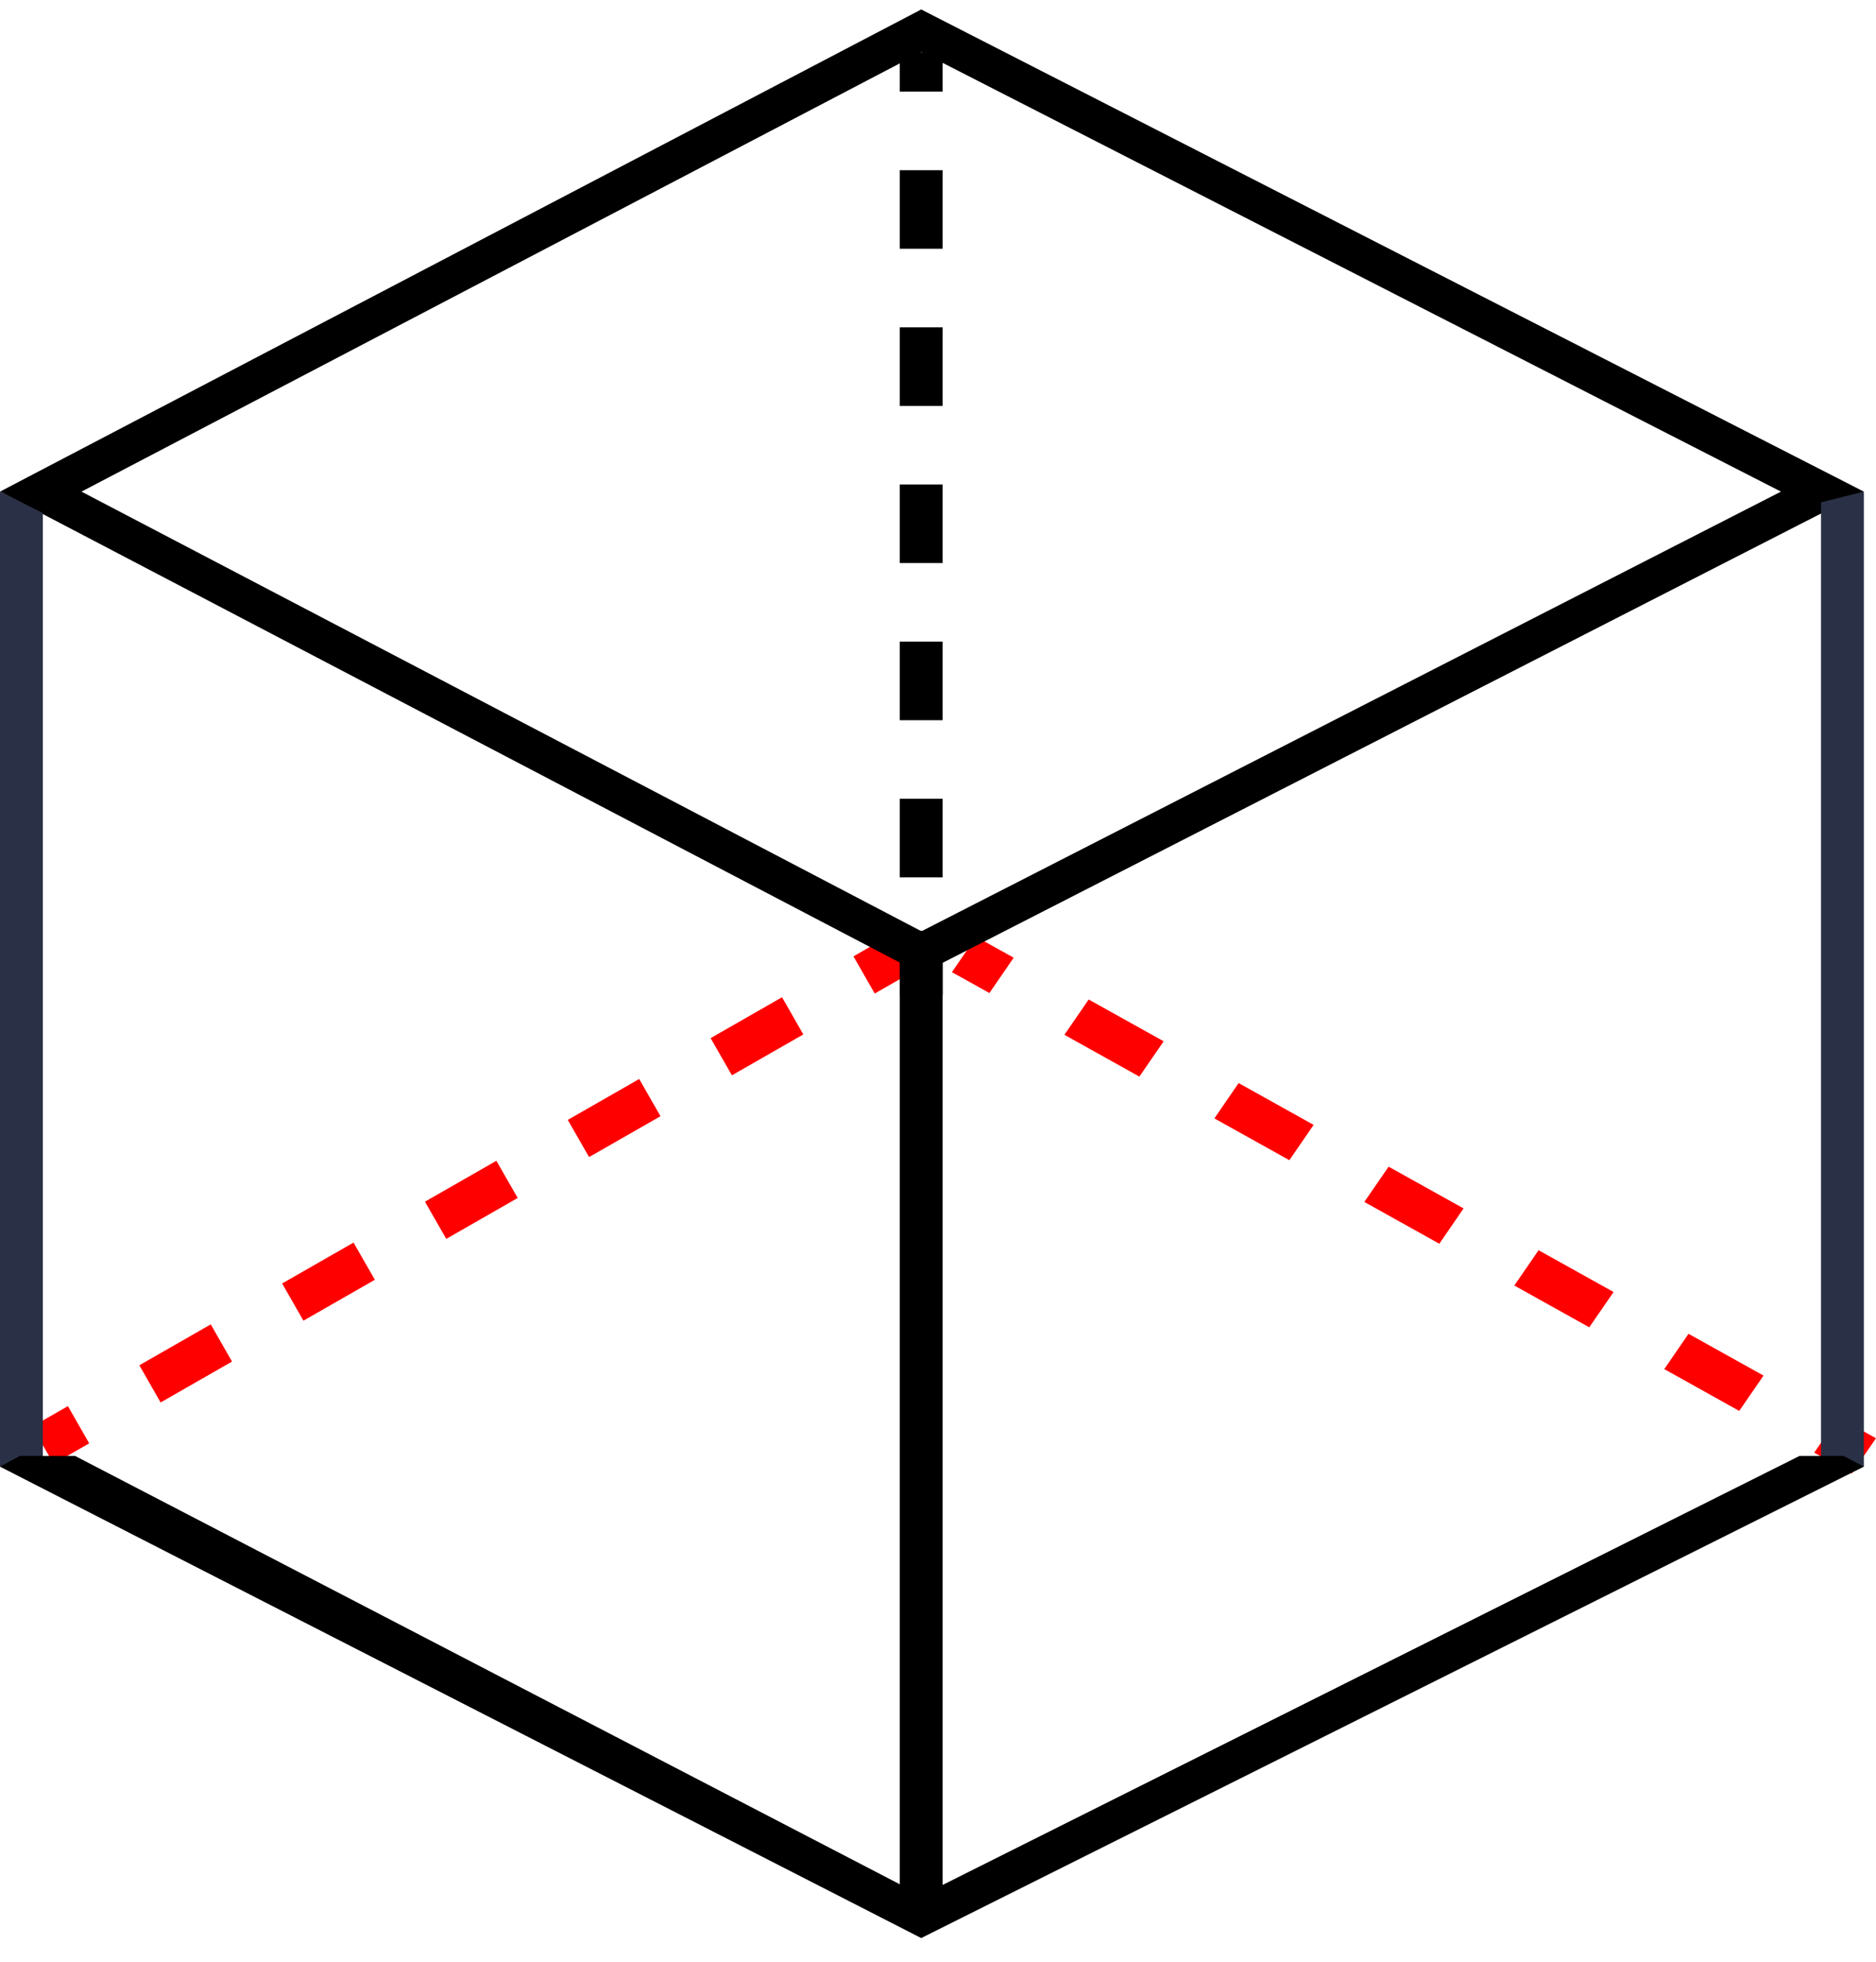 <svg width="44" height="46" viewBox="0 0 44 46" fill="none" xmlns="http://www.w3.org/2000/svg">
<path fill-rule="evenodd" clip-rule="evenodd" d="M20.017 22.425L20.854 21.945L21.354 22.817L20.516 23.297L20.017 22.425ZM16.667 24.343L18.342 23.384L18.841 24.256L17.166 25.215L16.667 24.343ZM13.317 26.26L14.992 25.301L15.491 26.174L13.816 27.132L13.317 26.26ZM9.967 28.178L11.642 27.219L12.142 28.091L10.467 29.05L9.967 28.178ZM6.617 30.096L8.292 29.137L8.792 30.009L7.117 30.968L6.617 30.096ZM3.268 32.014L4.943 31.055L5.442 31.927L3.767 32.886L3.268 32.014ZM0.755 33.452L1.593 32.972L2.092 33.845L1.255 34.324L0.755 33.452Z" fill="#FF0000"/>
<path fill-rule="evenodd" clip-rule="evenodd" d="M23.775 22.457L22.896 21.968L22.326 22.796L23.206 23.285L23.775 22.457ZM27.293 24.417L25.534 23.437L24.965 24.265L26.723 25.245L27.293 24.417ZM30.81 26.377L29.051 25.397L28.482 26.225L30.241 27.205L30.81 26.377ZM34.327 28.336L32.569 27.357L31.999 28.184L33.758 29.164L34.327 28.336ZM37.845 30.296L36.086 29.316L35.517 30.144L37.275 31.124L37.845 30.296ZM41.362 32.256L39.603 31.276L39.034 32.104L40.792 33.084L41.362 32.256ZM44 33.725L43.121 33.236L42.551 34.063L43.43 34.553L44 33.725Z" fill="#FF0000"/>
<path fill-rule="evenodd" clip-rule="evenodd" d="M21.606 0.222L43.715 11.528L21.606 22.834L0 11.528L21.606 0.222ZM21.612 1.22L1.911 11.528L21.612 21.837L41.771 11.528L21.612 1.22Z" fill="black"/>
<path d="M21.104 21.829H22.109V44.942H21.104V21.829Z" fill="black"/>
<path d="M42.71 11.779L43.715 11.528V34.391H42.71V11.779Z" fill="#2A3045"/>
<path d="M0 11.528L1.005 12.03V34.391H0V11.528Z" fill="#2A3045"/>
<path fill-rule="evenodd" clip-rule="evenodd" d="M21.104 2.148V1.227H22.109V2.148H21.104ZM21.104 5.833V3.991H22.109V5.833H21.104ZM21.104 9.518V7.676H22.109V9.518H21.104ZM21.104 13.203V11.361H22.109V13.203H21.104ZM21.104 16.888V15.045H22.109V16.888H21.104ZM21.104 20.573V18.73H22.109V20.573H21.104ZM21.104 23.336V22.415H22.109V23.336H21.104Z" fill="black"/>
<path fill-rule="evenodd" clip-rule="evenodd" d="M43.235 34.139H42.208L21.612 44.448L1.759 34.139H0.47L0 34.391L21.606 45.445L43.715 34.391L43.235 34.139Z" fill="black"/>
</svg>
